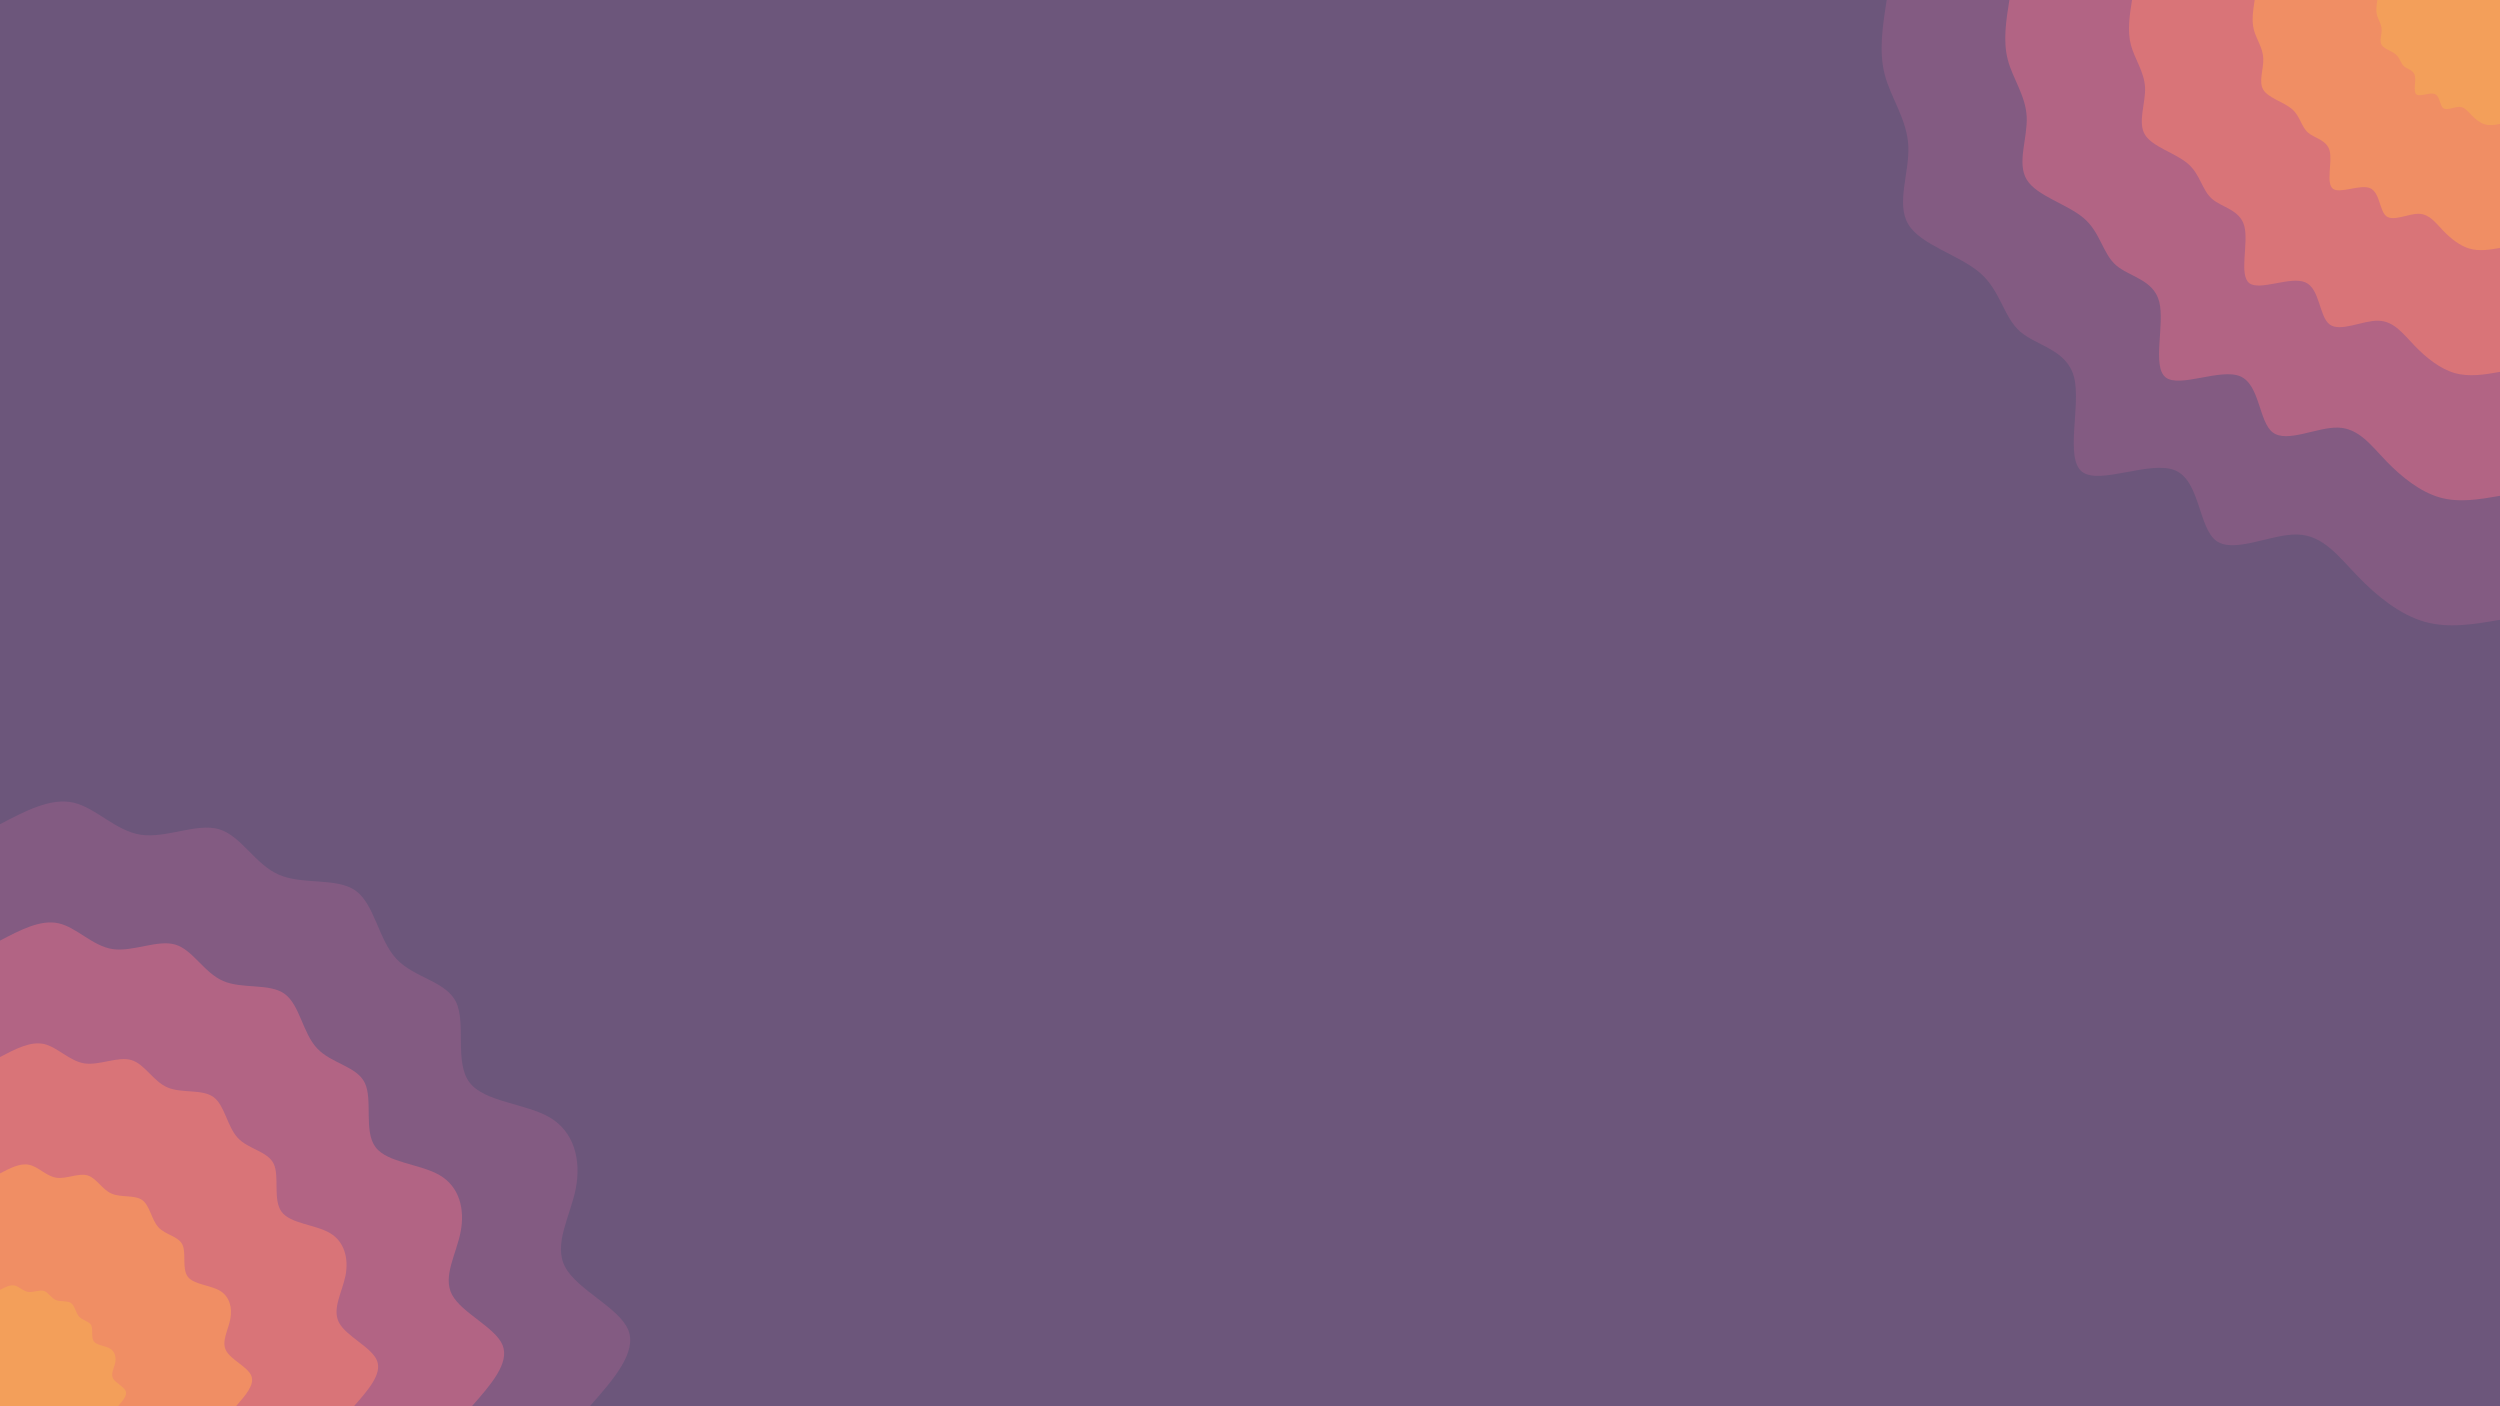 <svg width="1920" height="1080" xmlns="http://www.w3.org/2000/svg" xmlns:xlink="http://www.w3.org/1999/xlink" version="1.1" style=""><rect id="backgroundrect" width="100%" height="100%" x="0" y="0" fill="none" stroke="none"/><defs><linearGradient id="grad1_0" x1="43.8%" y1="0%" x2="100%" y2="100%"><stop offset="14.444%" stop-color="#f39f5a" stop-opacity="1"/><stop offset="85.556%" stop-color="#f39f5a" stop-opacity="1"/></linearGradient></defs><defs><linearGradient id="grad1_1" x1="43.8%" y1="0%" x2="100%" y2="100%"><stop offset="14.444%" stop-color="#f39f5a" stop-opacity="1"/><stop offset="85.556%" stop-color="#e77f6e" stop-opacity="1"/></linearGradient></defs><defs><linearGradient id="grad1_2" x1="43.8%" y1="0%" x2="100%" y2="100%"><stop offset="14.444%" stop-color="#c76b7f" stop-opacity="1"/><stop offset="85.556%" stop-color="#e77f6e" stop-opacity="1"/></linearGradient></defs><defs><linearGradient id="grad1_3" x1="43.8%" y1="0%" x2="100%" y2="100%"><stop offset="14.444%" stop-color="#c76b7f" stop-opacity="1"/><stop offset="85.556%" stop-color="#9b5f85" stop-opacity="1"/></linearGradient></defs><defs><linearGradient id="grad1_4" x1="43.8%" y1="0%" x2="100%" y2="100%"><stop offset="14.444%" stop-color="#6c567b" stop-opacity="1"/><stop offset="85.556%" stop-color="#9b5f85" stop-opacity="1"/></linearGradient></defs><defs><linearGradient id="grad2_0" x1="0%" y1="0%" x2="56.3%" y2="100%"><stop offset="14.444%" stop-color="#f39f5a" stop-opacity="1"/><stop offset="85.556%" stop-color="#f39f5a" stop-opacity="1"/></linearGradient></defs><defs><linearGradient id="grad2_1" x1="0%" y1="0%" x2="56.3%" y2="100%"><stop offset="14.444%" stop-color="#e77f6e" stop-opacity="1"/><stop offset="85.556%" stop-color="#f39f5a" stop-opacity="1"/></linearGradient></defs><defs><linearGradient id="grad2_2" x1="0%" y1="0%" x2="56.3%" y2="100%"><stop offset="14.444%" stop-color="#e77f6e" stop-opacity="1"/><stop offset="85.556%" stop-color="#c76b7f" stop-opacity="1"/></linearGradient></defs><defs><linearGradient id="grad2_3" x1="0%" y1="0%" x2="56.3%" y2="100%"><stop offset="14.444%" stop-color="#9b5f85" stop-opacity="1"/><stop offset="85.556%" stop-color="#c76b7f" stop-opacity="1"/></linearGradient></defs><defs><linearGradient id="grad2_4" x1="0%" y1="0%" x2="56.3%" y2="100%"><stop offset="14.444%" stop-color="#9b5f85" stop-opacity="1"/><stop offset="85.556%" stop-color="#6c567b" stop-opacity="1"/></linearGradient></defs><g class="currentLayer" style=""><title>Layer 1</title><g class="" transform="rotate(-180, 960, 540)"><rect x="0" y="0" width="1920" height="1080" fill="#6C567B" id="svg_1" class=""/><g id="svg_2" class=""><path d="M1920,447 C1900.5,457.2 1881,467.5 1863.7,463.6 C1846.4,459.7 1831.2,441.8 1811.8,438.9 C1792.5,436 1769,448.1 1751.9,443.2 C1734.8,438.2 1724.2,416.2 1705.8,408.2 C1687.4,400.2 1661.3,406.3 1646.8,395.9 C1632.3,385.4 1629.3,358.3 1615.6,343.6 C1601.9,328.9 1577.4,326.5 1569.7,310.3 C1562,294.2 1571,264.2 1559.5,248.8 C1548.1,233.5 1516.2,232.7 1497.6,221.7 C1479,210.6 1473.7,189.2 1477.7,167.7 C1481.8,146.2 1495.3,124.6 1486,107 C1476.7,89.4 1444.5,75.7 1437.5,58.6 C1430.6,41.4 1448.8,20.7 1467,0 L1920,0 z" fill="#835b82" id="svg_3"/><path d="M1920,357.6 C1904.4,365.8 1888.8,374 1875,370.9 C1861.1,367.8 1848.9,353.4 1833.5,351.1 C1818,348.8 1799.2,358.5 1785.5,354.6 C1771.9,350.6 1763.3,332.9 1748.6,326.6 C1733.9,320.2 1713,325.1 1701.4,316.7 C1689.8,308.3 1687.5,286.6 1676.5,274.9 C1665.5,263.1 1646,261.2 1639.8,248.3 C1633.6,235.3 1640.8,211.3 1631.6,199 C1622.5,186.8 1597,186.2 1582.1,177.3 C1567.2,168.5 1562.9,151.4 1566.2,134.2 C1569.4,117 1580.3,99.7 1572.8,85.6 C1565.3,71.5 1539.6,60.6 1534,46.9 C1528.5,33.1 1543,16.6 1557.6,0 L1920,0 z" fill="#b26484" id="svg_4"/><path d="M1920,268.2 C1908.3,274.3 1896.6,280.5 1886.2,278.2 C1875.8,275.8 1866.7,265.1 1855.1,263.3 C1843.5,261.6 1829.4,268.9 1819.2,265.9 C1808.9,262.9 1802.5,249.7 1791.5,244.9 C1780.4,240.1 1764.8,243.8 1756.1,237.5 C1747.4,231.2 1745.6,215 1737.4,206.1 C1729.2,197.3 1714.5,195.9 1709.8,186.2 C1705.2,176.5 1710.6,158.5 1703.7,149.3 C1696.9,140.1 1677.7,139.6 1666.6,133 C1655.4,126.4 1652.2,113.5 1654.6,100.6 C1657.1,87.7 1665.2,74.8 1659.6,64.2 C1654,53.6 1634.7,45.4 1630.5,35.1 C1626.3,24.9 1637.3,12.4 1648.2,0 L1920,0 z" fill="#d97478" id="svg_5"/><path d="M1920,178.8 C1912.2,182.9 1904.4,187 1897.5,185.4 C1890.5,183.9 1884.5,176.7 1876.7,175.5 C1869,174.4 1859.6,179.3 1852.8,177.3 C1845.9,175.3 1841.7,166.5 1834.3,163.3 C1826.9,160.1 1816.5,162.5 1810.7,158.3 C1804.9,154.1 1803.7,143.3 1798.3,137.4 C1792.8,131.5 1783,130.6 1779.9,124.1 C1776.8,117.7 1780.4,105.7 1775.8,99.5 C1771.2,93.4 1758.5,93.1 1751.1,88.7 C1743.6,84.2 1741.5,75.7 1743.1,67.1 C1744.7,58.5 1750.1,49.8 1746.4,42.8 C1742.7,35.7 1729.8,30.3 1727,23.4 C1724.2,16.6 1731.5,8.3 1738.8,0 L1920,0 z" fill="#f08e64" id="svg_6"/><path d="M1920,89.4 C1916.1,91.4 1912.2,93.5 1908.7,92.7 C1905.3,91.9 1902.2,88.4 1898.4,87.8 C1894.5,87.2 1889.8,89.6 1886.4,88.6 C1883,87.6 1880.8,83.2 1877.2,81.6 C1873.5,80 1868.3,81.3 1865.4,79.2 C1862.5,77.1 1861.9,71.7 1859.1,68.7 C1856.4,65.8 1851.5,65.3 1849.9,62.1 C1848.4,58.8 1850.2,52.8 1847.9,49.8 C1845.6,46.7 1839.2,46.5 1835.5,44.3 C1831.8,42.1 1830.7,37.8 1831.5,33.5 C1832.4,29.2 1835.1,24.9 1833.2,21.4 C1831.3,17.9 1824.9,15.1 1823.5,11.7 C1822.1,8.3 1825.8,4.1 1829.4,0 L1920,0 z" fill="#f39f5a" id="svg_7"/></g><g id="svg_8" class=""><path d="M0,604 C19.6,600.6 39.3,597.2 58,602.5 C76.7,607.9 94.4,622 109.1,637.3 C123.9,652.5 135.6,669 155.7,669.5 C175.8,670 204.3,654.6 218,664.7 C231.6,674.9 230.4,710.6 249.4,718.7 C268.4,726.8 307.6,707.2 321,717.7 C334.3,728.2 321.7,768.7 327.1,790.2 C332.5,811.7 356,814.3 368.7,825.5 C381.4,836.7 383.5,856.7 399.3,870.4 C415.2,884.2 444.9,891.8 454.4,907.7 C464,923.6 453.4,947.7 454.4,968 C455.4,988.3 467.8,1004.6 472.5,1022.6 C477.2,1040.6 474.1,1060.3 471,1080 L0,1080 z" fill="#835b82" id="svg_9"/><path d="M0,699.2 C15.7,696.5 31.4,693.7 46.4,698 C61.3,702.3 75.5,713.6 87.3,725.8 C99.1,738 108.4,751.2 124.5,751.6 C140.6,752 163.4,739.7 174.4,747.8 C185.3,755.9 184.3,784.5 199.5,791 C214.7,797.4 246.1,781.8 256.8,790.2 C267.4,798.6 257.3,831 261.7,848.2 C266,865.4 284.8,867.4 295,876.4 C305.2,885.4 306.8,901.3 319.5,912.3 C332.2,923.3 355.9,929.4 363.5,942.1 C371.2,954.8 362.7,974.2 363.5,990.4 C364.3,1006.6 374.3,1019.7 378,1034.1 C381.8,1048.5 379.3,1064.3 376.8,1080 L0,1080 z" fill="#b26484" id="svg_10"/><path d="M0,794.4 C11.8,792.3 23.6,790.3 34.8,793.5 C46,796.7 56.6,805.2 65.5,814.4 C74.3,823.5 81.3,833.4 93.4,833.7 C105.5,834 122.6,824.7 130.8,830.8 C139,836.9 138.2,858.4 149.6,863.2 C161,868.1 184.6,856.3 192.6,862.6 C200.6,868.9 193,893.2 196.3,906.1 C199.5,919 213.6,920.6 221.2,927.3 C228.9,934 230.1,946 239.6,954.2 C249.1,962.5 266.9,967.1 272.7,976.6 C278.4,986.1 272.1,1000.6 272.6,1012.8 C273.2,1025 280.7,1034.8 283.5,1045.6 C286.3,1056.4 284.5,1068.2 282.6,1080 L0,1080 z" fill="#d97478" id="svg_11"/><path d="M0,889.6 C7.9,888.2 15.7,886.9 23.2,889 C30.7,891.1 37.8,896.8 43.7,902.9 C49.5,909 54.2,915.6 62.3,915.8 C70.3,916 81.7,909.8 87.2,913.9 C92.6,917.9 92.1,932.2 99.8,935.5 C107.4,938.7 123.1,930.9 128.4,935.1 C133.7,939.3 128.7,955.5 130.8,964.1 C133,972.7 142.4,973.7 147.5,978.2 C152.6,982.7 153.4,990.7 159.7,996.2 C166.1,1001.7 177.9,1004.7 181.8,1011.1 C185.6,1017.4 181.4,1027.1 181.8,1035.2 C182.1,1043.3 187.1,1049.8 189,1057 C190.9,1064.3 189.6,1072.1 188.4,1080 L0,1080 z" fill="#f08e64" id="svg_12"/><path d="M0,984.8 C3.9,984.1 7.9,983.4 11.6,984.5 C15.3,985.6 18.9,988.4 21.8,991.5 C24.8,994.5 27.1,997.8 31.1,997.9 C35.2,998 40.9,994.9 43.6,996.9 C46.3,999 46.1,1006.1 49.9,1007.7 C53.7,1009.4 61.5,1005.4 64.2,1007.5 C66.9,1009.6 64.3,1017.7 65.4,1022 C66.5,1026.3 71.2,1026.9 73.7,1029.1 C76.3,1031.3 76.7,1035.3 79.9,1038.1 C83,1040.8 89,1042.4 90.9,1045.5 C92.8,1048.7 90.7,1053.5 90.9,1057.6 C91.1,1061.7 93.6,1064.9 94.5,1068.5 C95.4,1072.1 94.8,1076.1 94.2,1080 L0,1080 z" fill="#f39f5a" id="svg_13"/></g></g></g></svg>